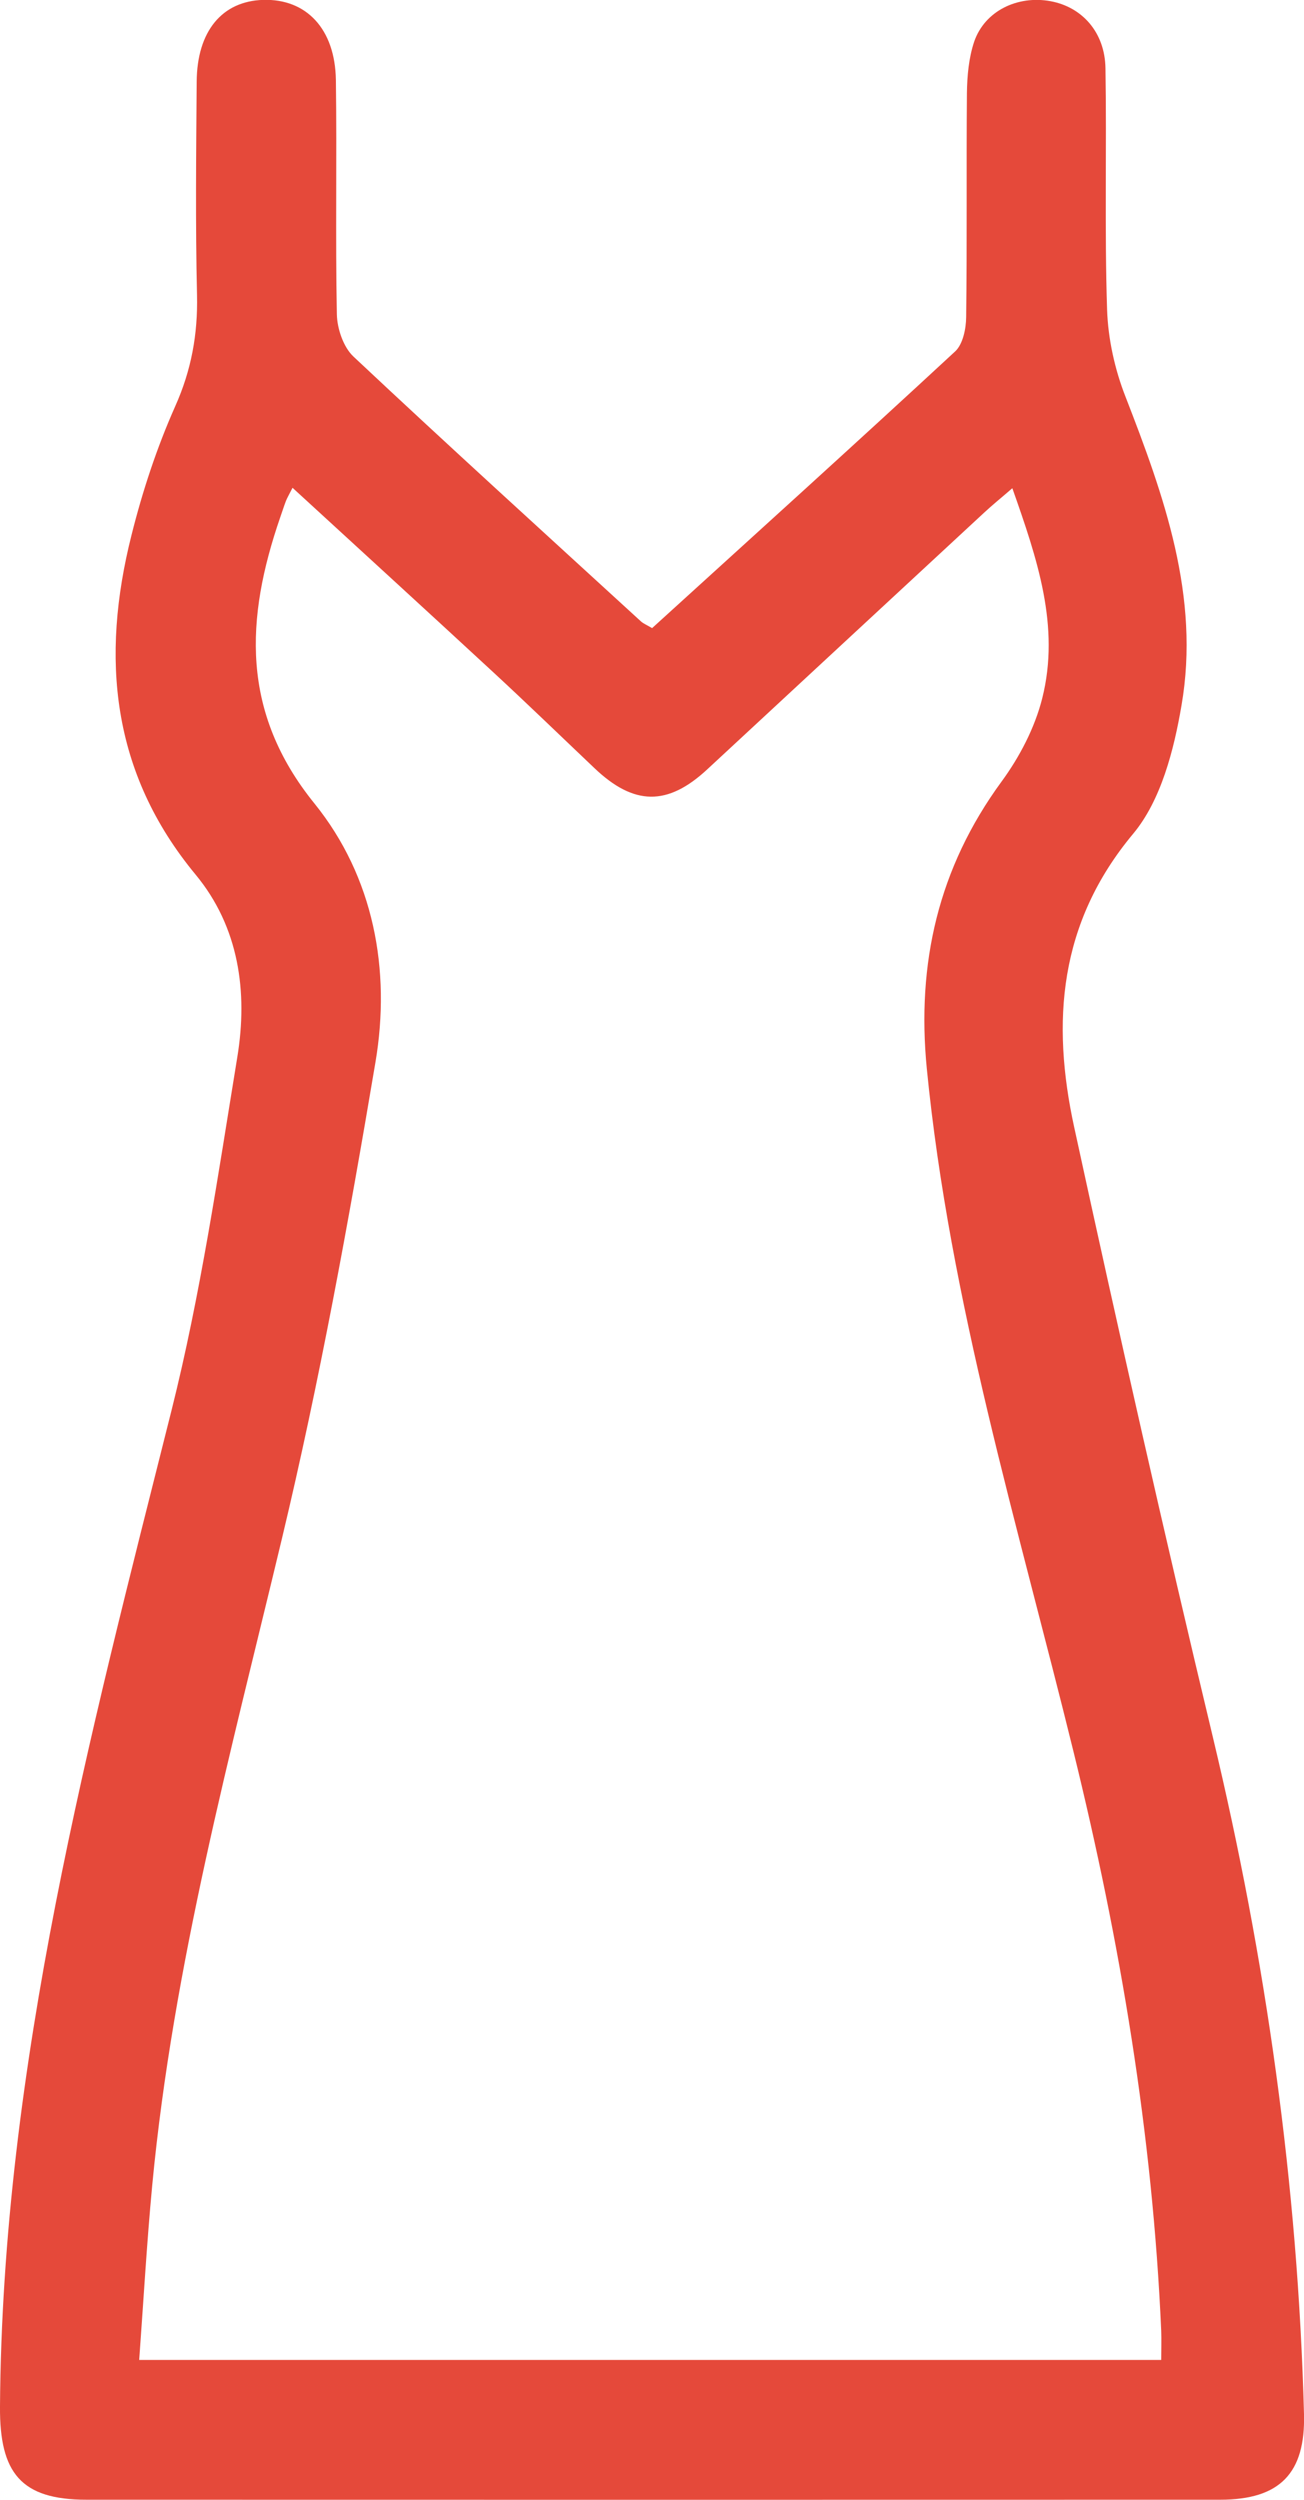 <svg xmlns="http://www.w3.org/2000/svg" xmlns:xlink="http://www.w3.org/1999/xlink" preserveAspectRatio="xMidYMid" width="12" height="23" viewBox="0 0 12 23">
  <defs>
    <style>
      .cls-1 {
        fill: #e5493a;
        fill-rule: evenodd;
      }
    </style>
  </defs>
  <path d="M6.001,5.779 C6.942,4.923 7.871,4.084 8.790,3.233 C8.861,3.167 8.890,3.025 8.891,2.918 C8.900,2.231 8.892,1.544 8.898,0.857 C8.900,0.698 8.915,0.532 8.965,0.383 C9.062,0.101 9.363,-0.045 9.668,0.011 C9.959,0.065 10.168,0.298 10.173,0.628 C10.185,1.369 10.164,2.110 10.188,2.850 C10.197,3.119 10.259,3.399 10.357,3.649 C10.713,4.565 11.045,5.490 10.873,6.489 C10.803,6.901 10.684,7.364 10.428,7.671 C9.742,8.493 9.675,9.404 9.885,10.370 C10.292,12.243 10.714,14.113 11.160,15.977 C11.651,18.029 11.944,20.103 12.000,22.212 C12.014,22.755 11.778,22.999 11.229,22.999 C7.751,23.000 4.273,23.000 0.795,22.999 C0.191,22.999 -0.004,22.750 -0.000,22.144 C0.021,18.999 0.820,15.995 1.578,12.978 C1.846,11.910 2.006,10.814 2.184,9.725 C2.282,9.126 2.199,8.529 1.800,8.047 C1.023,7.108 0.926,6.051 1.210,4.924 C1.311,4.520 1.443,4.119 1.612,3.739 C1.761,3.406 1.821,3.076 1.813,2.715 C1.798,2.060 1.805,1.405 1.810,0.751 C1.813,0.287 2.044,0.010 2.422,-0.001 C2.818,-0.013 3.084,0.265 3.091,0.736 C3.101,1.455 3.086,2.174 3.100,2.893 C3.103,3.025 3.160,3.193 3.252,3.280 C4.126,4.101 5.014,4.907 5.898,5.717 C5.921,5.738 5.952,5.750 6.001,5.779 ZM10.686,21.713 C10.686,21.612 10.689,21.529 10.686,21.446 C10.607,19.639 10.309,17.866 9.878,16.113 C9.367,14.033 8.740,11.979 8.529,9.833 C8.434,8.862 8.635,7.986 9.216,7.192 C9.382,6.966 9.523,6.696 9.591,6.425 C9.758,5.762 9.544,5.139 9.316,4.492 C9.212,4.582 9.130,4.648 9.053,4.720 C8.204,5.506 7.356,6.293 6.508,7.079 C6.143,7.418 5.833,7.413 5.470,7.067 C5.159,6.772 4.852,6.474 4.537,6.183 C3.927,5.619 3.313,5.058 2.692,4.488 C2.659,4.553 2.643,4.580 2.631,4.610 C2.612,4.660 2.596,4.711 2.578,4.762 C2.259,5.689 2.213,6.552 2.894,7.393 C3.439,8.068 3.599,8.923 3.455,9.774 C3.208,11.241 2.941,12.708 2.595,14.154 C2.124,16.124 1.593,18.080 1.401,20.105 C1.351,20.634 1.321,21.165 1.281,21.713 C4.443,21.713 7.551,21.713 10.686,21.713 Z" class="cls-1"/>
</svg>
